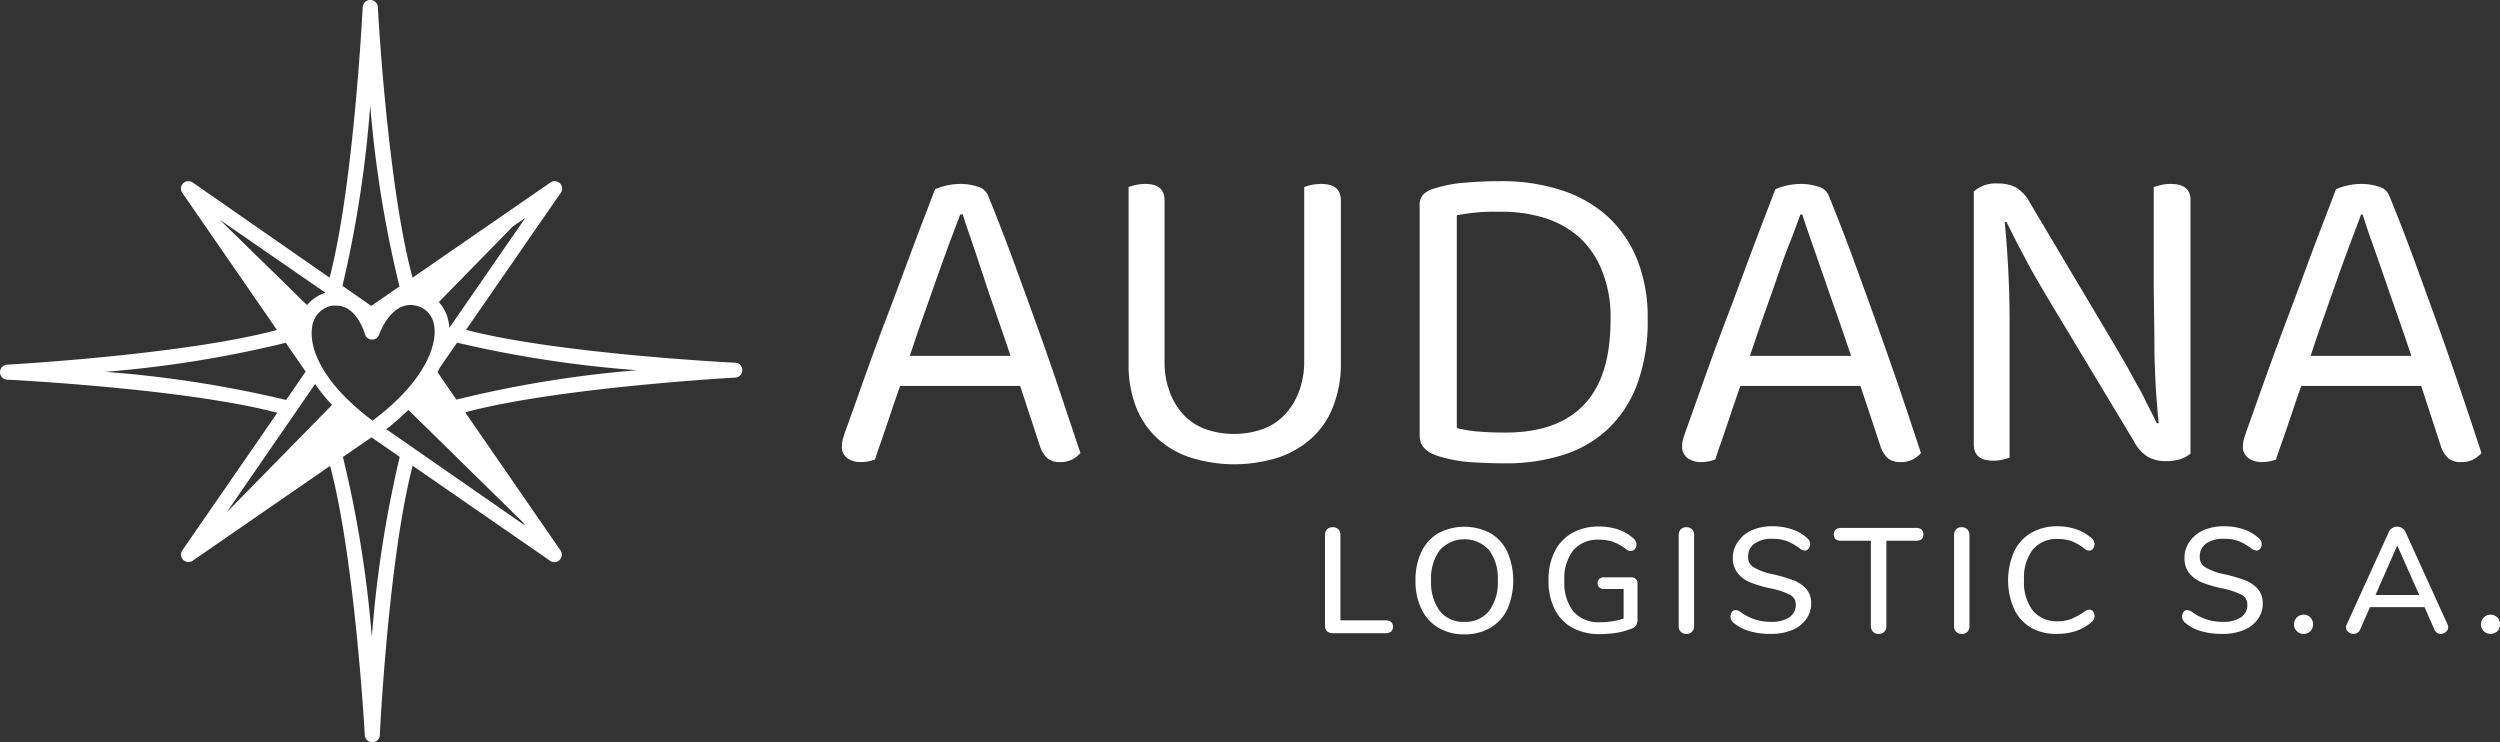 <svg xmlns="http://www.w3.org/2000/svg" viewBox="0 0 216.09 64.16"><rect x="0" y="0" width="216.09" height="64.16" fill="#333333" stroke="none"/><defs><style>.cls-1{fill:#fff;}</style></defs><g id="Capa_2" data-name="Capa 2"><g id="Capa_1-2" data-name="Capa 1"><path class="cls-1" d="M114.7,54.56a.61.61,0,0,1-.17-.45V46.24a.69.69,0,0,1,.18-.49.65.65,0,0,1,.48-.18.67.67,0,0,1,.49.18.66.66,0,0,1,.18.49v7.38h3.92a.7.7,0,0,1,.46.14.51.51,0,0,1,.16.41.52.52,0,0,1-.16.42.7.7,0,0,1-.46.14h-4.61A.68.68,0,0,1,114.7,54.56Z"/><path class="cls-1" d="M124.33,54.26a3.69,3.69,0,0,1-1.46-1.61,5.44,5.44,0,0,1-.52-2.46,5.65,5.65,0,0,1,.51-2.49,3.69,3.69,0,0,1,1.46-1.61,4.82,4.82,0,0,1,4.51,0,3.69,3.69,0,0,1,1.46,1.61,6.26,6.26,0,0,1,0,4.95,3.69,3.69,0,0,1-1.46,1.61,4.34,4.34,0,0,1-2.26.57A4.26,4.26,0,0,1,124.33,54.26Zm4.37-1.44a4.06,4.06,0,0,0,.76-2.65,4,4,0,0,0-.76-2.63,2.88,2.88,0,0,0-4.24,0,4.06,4.06,0,0,0-.76,2.63,4.12,4.12,0,0,0,.76,2.65,2.57,2.57,0,0,0,2.11.93A2.61,2.61,0,0,0,128.7,52.82Z"/><path class="cls-1" d="M141.39,50.05a.49.49,0,0,1,.15.38v3a1.22,1.22,0,0,1-.12.63.87.87,0,0,1-.49.31,5.79,5.79,0,0,1-1.22.33,9.78,9.78,0,0,1-1.41.11,4.88,4.88,0,0,1-2.39-.55,3.7,3.7,0,0,1-1.53-1.6,5.41,5.41,0,0,1-.53-2.51,5.29,5.29,0,0,1,.53-2.47,3.68,3.68,0,0,1,1.51-1.61,4.66,4.66,0,0,1,2.32-.56,5.27,5.27,0,0,1,1.67.26,3.78,3.78,0,0,1,1.31.77.65.65,0,0,1,.13.91.38.38,0,0,1-.31.16.46.46,0,0,1-.21,0,1.14,1.14,0,0,1-.23-.13,4.75,4.75,0,0,0-1.15-.65,3.59,3.59,0,0,0-1.19-.18,2.77,2.77,0,0,0-2.24.91,3.91,3.91,0,0,0-.77,2.63,4,4,0,0,0,.79,2.68,2.91,2.91,0,0,0,2.33.91,6.32,6.32,0,0,0,2-.31V50.91h-1.7a.57.57,0,0,1-.4-.14.46.46,0,0,1-.15-.36.47.47,0,0,1,.15-.37.57.57,0,0,1,.4-.14H141A.53.53,0,0,1,141.39,50.05Z"/><path class="cls-1" d="M145.28,54.61a.66.66,0,0,1-.18-.49V46.24a.69.69,0,0,1,.18-.49.65.65,0,0,1,.48-.18.67.67,0,0,1,.49.18.66.66,0,0,1,.18.49v7.88a.66.66,0,0,1-.18.49.64.64,0,0,1-.49.18A.65.65,0,0,1,145.28,54.61Z"/><path class="cls-1" d="M151.24,54.56a3.75,3.75,0,0,1-1.42-.75.65.65,0,0,1-.24-.53.59.59,0,0,1,.13-.39.37.37,0,0,1,.31-.16.85.85,0,0,1,.43.17,4.34,4.34,0,0,0,2.62.85,2.75,2.75,0,0,0,1.59-.39,1.28,1.28,0,0,0,.56-1.11.92.92,0,0,0-.52-.85,6.55,6.55,0,0,0-1.65-.54,10.14,10.14,0,0,1-1.78-.53,2.63,2.63,0,0,1-1.09-.81,2.07,2.07,0,0,1-.4-1.29,2.33,2.33,0,0,1,.44-1.4,2.82,2.82,0,0,1,1.2-1,4.33,4.33,0,0,1,1.77-.34,5.08,5.08,0,0,1,1.69.26,3.44,3.44,0,0,1,1.32.76.67.67,0,0,1,.26.53.59.59,0,0,1-.14.38.39.39,0,0,1-.32.17.77.77,0,0,1-.42-.17,4.93,4.93,0,0,0-1.12-.65,3.62,3.62,0,0,0-1.26-.2,2.56,2.56,0,0,0-1.54.41,1.33,1.33,0,0,0-.56,1.13,1,1,0,0,0,.49.93,5.31,5.31,0,0,0,1.57.58,13,13,0,0,1,1.84.53,2.92,2.92,0,0,1,1.13.76,1.85,1.85,0,0,1,.42,1.25,2.26,2.26,0,0,1-.44,1.37,2.74,2.74,0,0,1-1.21.93,4.59,4.59,0,0,1-1.8.33A6.34,6.34,0,0,1,151.24,54.56Z"/><path class="cls-1" d="M161.9,54.61a.66.66,0,0,1-.19-.49V46.74h-2.58c-.42,0-.62-.18-.62-.55a.54.54,0,0,1,.16-.42.7.7,0,0,1,.46-.14h6.5a.7.7,0,0,1,.46.14.54.54,0,0,1,.16.42c0,.37-.21.55-.62.55h-2.58v7.38a.69.69,0,0,1-.18.49.66.66,0,0,1-.49.18A.65.65,0,0,1,161.9,54.61Z"/><path class="cls-1" d="M169.08,54.61a.66.66,0,0,1-.18-.49V46.24a.69.69,0,0,1,.18-.49.64.64,0,0,1,.47-.18.66.66,0,0,1,.49.18.63.63,0,0,1,.19.49v7.88a.62.62,0,0,1-.68.67A.64.64,0,0,1,169.08,54.61Z"/><path class="cls-1" d="M175.58,54.27a3.67,3.67,0,0,1-1.48-1.61,6.17,6.17,0,0,1,0-5,3.67,3.67,0,0,1,1.48-1.61,4.49,4.49,0,0,1,2.27-.56,5.09,5.09,0,0,1,1.62.26,4,4,0,0,1,1.32.77.61.61,0,0,1,.25.52.59.59,0,0,1-.13.39.38.38,0,0,1-.31.16.64.64,0,0,1-.43-.17,4.62,4.62,0,0,0-1.12-.65,3.49,3.49,0,0,0-1.16-.18,2.67,2.67,0,0,0-2.18.91,4,4,0,0,0-.76,2.63,4,4,0,0,0,.76,2.65,2.68,2.68,0,0,0,2.18.92,3.15,3.15,0,0,0,1.13-.2,5.48,5.48,0,0,0,1.15-.64.92.92,0,0,1,.43-.17.38.38,0,0,1,.31.16.59.59,0,0,1,.13.39.61.61,0,0,1-.25.52,3.86,3.86,0,0,1-1.32.77,5.09,5.09,0,0,1-1.62.26A4.39,4.39,0,0,1,175.58,54.27Z"/><path class="cls-1" d="M190.27,54.56a3.63,3.63,0,0,1-1.41-.75.66.66,0,0,1-.25-.53.65.65,0,0,1,.13-.39.38.38,0,0,1,.31-.16.88.88,0,0,1,.44.17,4.34,4.34,0,0,0,2.62.85,2.75,2.75,0,0,0,1.59-.39,1.27,1.27,0,0,0,.55-1.11.91.91,0,0,0-.51-.85,6.85,6.85,0,0,0-1.65-.54,10.28,10.28,0,0,1-1.79-.53,2.76,2.76,0,0,1-1.09-.81,2.06,2.06,0,0,1-.39-1.29,2.33,2.33,0,0,1,.43-1.4,2.85,2.85,0,0,1,1.21-1,4.3,4.3,0,0,1,1.77-.34,5.12,5.12,0,0,1,1.69.26,3.48,3.48,0,0,1,1.31.76.64.64,0,0,1,.26.53.58.58,0,0,1-.13.38.39.39,0,0,1-.32.17.82.82,0,0,1-.43-.17,4.68,4.68,0,0,0-1.11-.65,3.62,3.62,0,0,0-1.26-.2,2.6,2.6,0,0,0-1.55.41,1.32,1.32,0,0,0-.55,1.13,1,1,0,0,0,.49.93,5.2,5.2,0,0,0,1.57.58,13.46,13.46,0,0,1,1.84.53,2.88,2.88,0,0,1,1.12.76,1.85,1.85,0,0,1,.42,1.25,2.26,2.26,0,0,1-.43,1.37,2.79,2.79,0,0,1-1.21.93,4.59,4.59,0,0,1-1.8.33A6.36,6.36,0,0,1,190.27,54.56Z"/><path class="cls-1" d="M198.53,54.56a.78.78,0,0,1-.24-.59.82.82,0,0,1,.83-.84.78.78,0,0,1,.58.24.85.85,0,0,1,.23.6.81.81,0,0,1-.23.59.78.78,0,0,1-.58.23A.8.8,0,0,1,198.53,54.56Z"/><path class="cls-1" d="M211.61,54.21a.55.55,0,0,1-.2.42.67.67,0,0,1-.45.16.59.59,0,0,1-.31-.09.63.63,0,0,1-.23-.28l-.85-1.94h-4.72L204,54.42a.66.66,0,0,1-.24.28.62.62,0,0,1-.32.09.72.72,0,0,1-.46-.16.55.55,0,0,1-.2-.42.56.56,0,0,1,.07-.25l3.64-8a.69.69,0,0,1,.29-.32.79.79,0,0,1,.42-.12.84.84,0,0,1,.42.12.74.74,0,0,1,.29.32l3.64,8A.69.69,0,0,1,211.61,54.21Zm-6.28-2.78h3.78l-1.9-4.28Z"/><path class="cls-1" d="M214.69,54.56a.78.78,0,0,1-.24-.59.81.81,0,0,1,.24-.6.83.83,0,0,1,1.17,0,.85.85,0,0,1,.23.6.81.81,0,0,1-.23.59.86.86,0,0,1-1.17,0Z"/><path class="cls-1" d="M88.18,33.36H77.8c-.18.51-.37,1.07-.58,1.68s-.4,1.2-.6,1.78-.38,1.12-.56,1.63-.32.92-.42,1.26a3.36,3.36,0,0,1-1.28.23,1.93,1.93,0,0,1-1.11-.33,1.21,1.21,0,0,1-.48-1.07,2.25,2.25,0,0,1,.12-.71c.07-.25.16-.51.27-.8.39-1.08.88-2.47,1.49-4.18s1.26-3.51,2-5.44,1.44-3.85,2.17-5.8,1.41-3.7,2-5.25a5,5,0,0,1,.93-.31A5.47,5.47,0,0,1,83,15.9a4.64,4.64,0,0,1,1.49.23,1.29,1.29,0,0,1,.91.77q.93,2.25,2,5.13t2.15,5.91q1.09,3,2.07,5.94t1.77,5.28a2.57,2.57,0,0,1-.74.57,2.16,2.16,0,0,1-1,.21,1.68,1.68,0,0,1-1.12-.33,2.52,2.52,0,0,1-.66-1.1ZM83,18.53l-1,2.65c-.36,1-.73,2-1.12,3.12s-.77,2.18-1.16,3.29-.75,2.17-1.08,3.17h8.71c-.39-1.16-.79-2.33-1.2-3.5S85.36,25,85,23.87l-1-3c-.32-.92-.59-1.7-.79-2.34Z"/><path class="cls-1" d="M115.26,35.06a7.15,7.15,0,0,1-1.78,2.71,8.17,8.17,0,0,1-2.88,1.74,12.64,12.64,0,0,1-7.82,0,7.86,7.86,0,0,1-2.87-1.74,7.35,7.35,0,0,1-1.76-2.71,10,10,0,0,1-.6-3.56V16.17a4.16,4.16,0,0,1,.6-.18A4,4,0,0,1,99,15.9c1.11,0,1.66.47,1.66,1.43v13.9a7.29,7.29,0,0,0,.47,2.71,5.76,5.76,0,0,0,1.26,2,4.88,4.88,0,0,0,1.89,1.18,7.49,7.49,0,0,0,4.77,0A4.88,4.88,0,0,0,111,35.89a5.76,5.76,0,0,0,1.26-2,7.29,7.29,0,0,0,.47-2.71V16.17a4.16,4.16,0,0,1,.6-.18,4,4,0,0,1,.87-.09c1.13,0,1.7.47,1.7,1.43V31.5A10,10,0,0,1,115.26,35.06Z"/><path class="cls-1" d="M142.42,27.59a15.81,15.81,0,0,1-.87,5.51,10.32,10.32,0,0,1-2.48,3.9,10.06,10.06,0,0,1-3.89,2.3,16.33,16.33,0,0,1-5.11.75q-1.24,0-2.79-.09a12.74,12.74,0,0,1-2.94-.53c-1.08-.33-1.63-.92-1.63-1.78V17.75a1.33,1.33,0,0,1,.31-.94,2.16,2.16,0,0,1,1-.53,11.78,11.78,0,0,1,2.71-.5c1-.08,2-.12,3-.12a16.55,16.55,0,0,1,5.17.76,11,11,0,0,1,4,2.24,10.25,10.25,0,0,1,2.59,3.72A13.43,13.43,0,0,1,142.42,27.59Zm-3.21,0a10.61,10.61,0,0,0-.76-4.24,7.81,7.81,0,0,0-2-2.89,8.35,8.35,0,0,0-3-1.64,12.63,12.63,0,0,0-3.7-.52c-.82,0-1.54,0-2.15.07a15.78,15.78,0,0,0-1.68.24V37a11,11,0,0,0,2,.31c.71.06,1.44.08,2.19.08,3.05,0,5.34-.82,6.87-2.48S139.21,30.84,139.21,27.59Z"/><path class="cls-1" d="M160.81,33.36H150.43c-.18.51-.37,1.07-.58,1.68s-.4,1.2-.6,1.78-.38,1.12-.56,1.63-.32.92-.42,1.26a3.36,3.36,0,0,1-1.28.23,1.9,1.9,0,0,1-1.1-.33,1.19,1.19,0,0,1-.49-1.07,2.25,2.25,0,0,1,.12-.71c.07-.25.17-.51.27-.8.39-1.08.88-2.47,1.49-4.18s1.26-3.51,2-5.44,1.44-3.85,2.17-5.8,1.42-3.7,2-5.25a5,5,0,0,1,.93-.31,5.47,5.47,0,0,1,1.28-.15,4.64,4.64,0,0,1,1.49.23,1.29,1.29,0,0,1,.91.77q.93,2.25,2,5.13c.7,1.92,1.42,3.89,2.14,5.91s1.42,4,2.08,5.94,1.24,3.71,1.76,5.28a2.44,2.44,0,0,1-.74.57,2.16,2.16,0,0,1-1,.21,1.68,1.68,0,0,1-1.12-.33,2.52,2.52,0,0,1-.66-1.1Zm-5.19-14.83c-.28.77-.6,1.66-1,2.65s-.73,2-1.12,3.12-.77,2.18-1.16,3.29-.75,2.17-1.08,3.17H160c-.39-1.16-.79-2.33-1.2-3.5S158,25,157.62,23.87l-1.05-3c-.32-.92-.59-1.7-.79-2.34Z"/><path class="cls-1" d="M172.31,39.82c-1.14,0-1.7-.46-1.7-1.39V16.55a2.85,2.85,0,0,1,2.09-.69,3.24,3.24,0,0,1,1.58.36,3.4,3.4,0,0,1,1.2,1.34L182.88,30l1,1.72c.33.61.65,1.22,1,1.82s.6,1.18.88,1.71.49,1,.67,1.33l.16,0q-.32-3.14-.37-6.31c0-2.11-.06-4.18-.06-6.19V16.17c.16-.06.36-.11.62-.18a3.76,3.76,0,0,1,.85-.09c1.14,0,1.71.46,1.71,1.39V39.2a2.54,2.54,0,0,1-.89.49,4.19,4.19,0,0,1-1.2.17,3.17,3.17,0,0,1-1.59-.37,3.3,3.3,0,0,1-1.2-1.33L177,25.77c-.31-.52-.64-1.09-1-1.71s-.69-1.22-1-1.82-.62-1.16-.89-1.7l-.68-1.35-.15,0c.12,1.24.23,2.66.31,4.24s.11,3.1.11,4.51V39.55a6,6,0,0,1-.6.18A3.84,3.84,0,0,1,172.31,39.82Z"/><path class="cls-1" d="M209.28,33.36H198.91c-.18.51-.38,1.07-.58,1.68s-.41,1.2-.6,1.78l-.57,1.63q-.27.75-.42,1.26a3.33,3.33,0,0,1-1.28.23,1.9,1.9,0,0,1-1.1-.33,1.19,1.19,0,0,1-.49-1.07,2.25,2.25,0,0,1,.12-.71c.08-.25.17-.51.27-.8.39-1.08.88-2.47,1.49-4.18s1.27-3.51,2-5.44,1.43-3.85,2.16-5.8,1.42-3.7,2-5.25a4.5,4.5,0,0,1,.93-.31,5.32,5.32,0,0,1,1.27-.15,4.6,4.6,0,0,1,1.49.23,1.29,1.29,0,0,1,.91.77q.93,2.25,2,5.13c.71,1.92,1.42,3.89,2.15,5.91s1.41,4,2.07,5.94,1.24,3.71,1.76,5.28a2.44,2.44,0,0,1-.74.57,2.12,2.12,0,0,1-1,.21,1.69,1.69,0,0,1-1.13-.33,2.52,2.52,0,0,1-.66-1.1Zm-5.19-14.83-1,2.65c-.37,1-.74,2-1.13,3.12l-1.16,3.29c-.39,1.11-.75,2.17-1.08,3.17h8.71c-.39-1.16-.79-2.33-1.2-3.5s-.81-2.31-1.18-3.39-.72-2.08-1.05-3-.58-1.7-.79-2.34Z"/><path class="cls-1" d="M63.55,31.35c-.18,0-15.35-.77-23.27-2.84l8.18-11.83a.64.64,0,0,0-.89-.9L35.66,24c-2.15-7.88-3-23.2-3-23.38A.65.65,0,0,0,32,0a.65.65,0,0,0-.65.61C31.34.79,30.58,16,28.49,24L16.65,15.77a.65.65,0,0,0-.82.08.64.64,0,0,0-.07.82l8.18,11.85C16,30.66.79,31.51.61,31.52a.66.66,0,0,0-.61.66.65.65,0,0,0,.61.64c.18,0,15.46.77,23.36,2.86L15.76,47.57a.64.64,0,0,0,.07.82.65.65,0,0,0,.82.08l11.88-8.2c2.13,7.91,3,23.11,3,23.29a.66.66,0,0,0,.66.6.65.65,0,0,0,.64-.61c0-.18.76-15.38,2.84-23.29l11.89,8.22a.66.66,0,0,0,.36.11.6.6,0,0,0,.45-.19.65.65,0,0,0,.08-.82L40.21,35.64c7.9-2.13,23.17-3,23.35-3a.64.64,0,0,0,.6-.64h0A.63.63,0,0,0,63.55,31.35ZM45.41,18.83l-6.57,9.51a4.16,4.16,0,0,0-.09-.63,3.4,3.4,0,0,0-.82-1.6l6.39-6.53ZM32.2,36.36C27.79,33.05,26.64,30,27,28.13a2.12,2.12,0,0,1,1.7-1.71,2.56,2.56,0,0,1,.39,0c1.74,0,2.42,2.35,2.45,2.46a.65.65,0,0,0,.6.47.63.63,0,0,0,.63-.43s1-2.91,3.09-2.52A2,2,0,0,1,37.5,28C37.89,29.74,36.72,33,32.2,36.36ZM32,9.1a99.35,99.35,0,0,0,2.53,15.66l-2.44,1.68L29.6,24.71A99.47,99.47,0,0,0,32,9.1ZM19,19l9.14,6.31a3.26,3.26,0,0,0-1.6,1.06ZM9.1,32.14a99,99,0,0,0,15.6-2.51l1.72,2.49-1.69,2.45A99.33,99.33,0,0,0,9.1,32.14ZM19.58,44.3l7.66-11.11A15.24,15.24,0,0,0,28.7,35ZM32.14,55.07a98.84,98.84,0,0,0-2.5-15.57l2.47-1.7,2.44,1.69A100.48,100.48,0,0,0,32.14,55.07Zm13.07-9.91.18.27-12-8.33a23.51,23.51,0,0,0,1.91-1.67ZM39.45,34.54l-1.63-2.37.2-.4,1.49-2.15A100.43,100.43,0,0,0,55.07,32,98.86,98.86,0,0,0,39.45,34.54Z"/></g></g></svg>